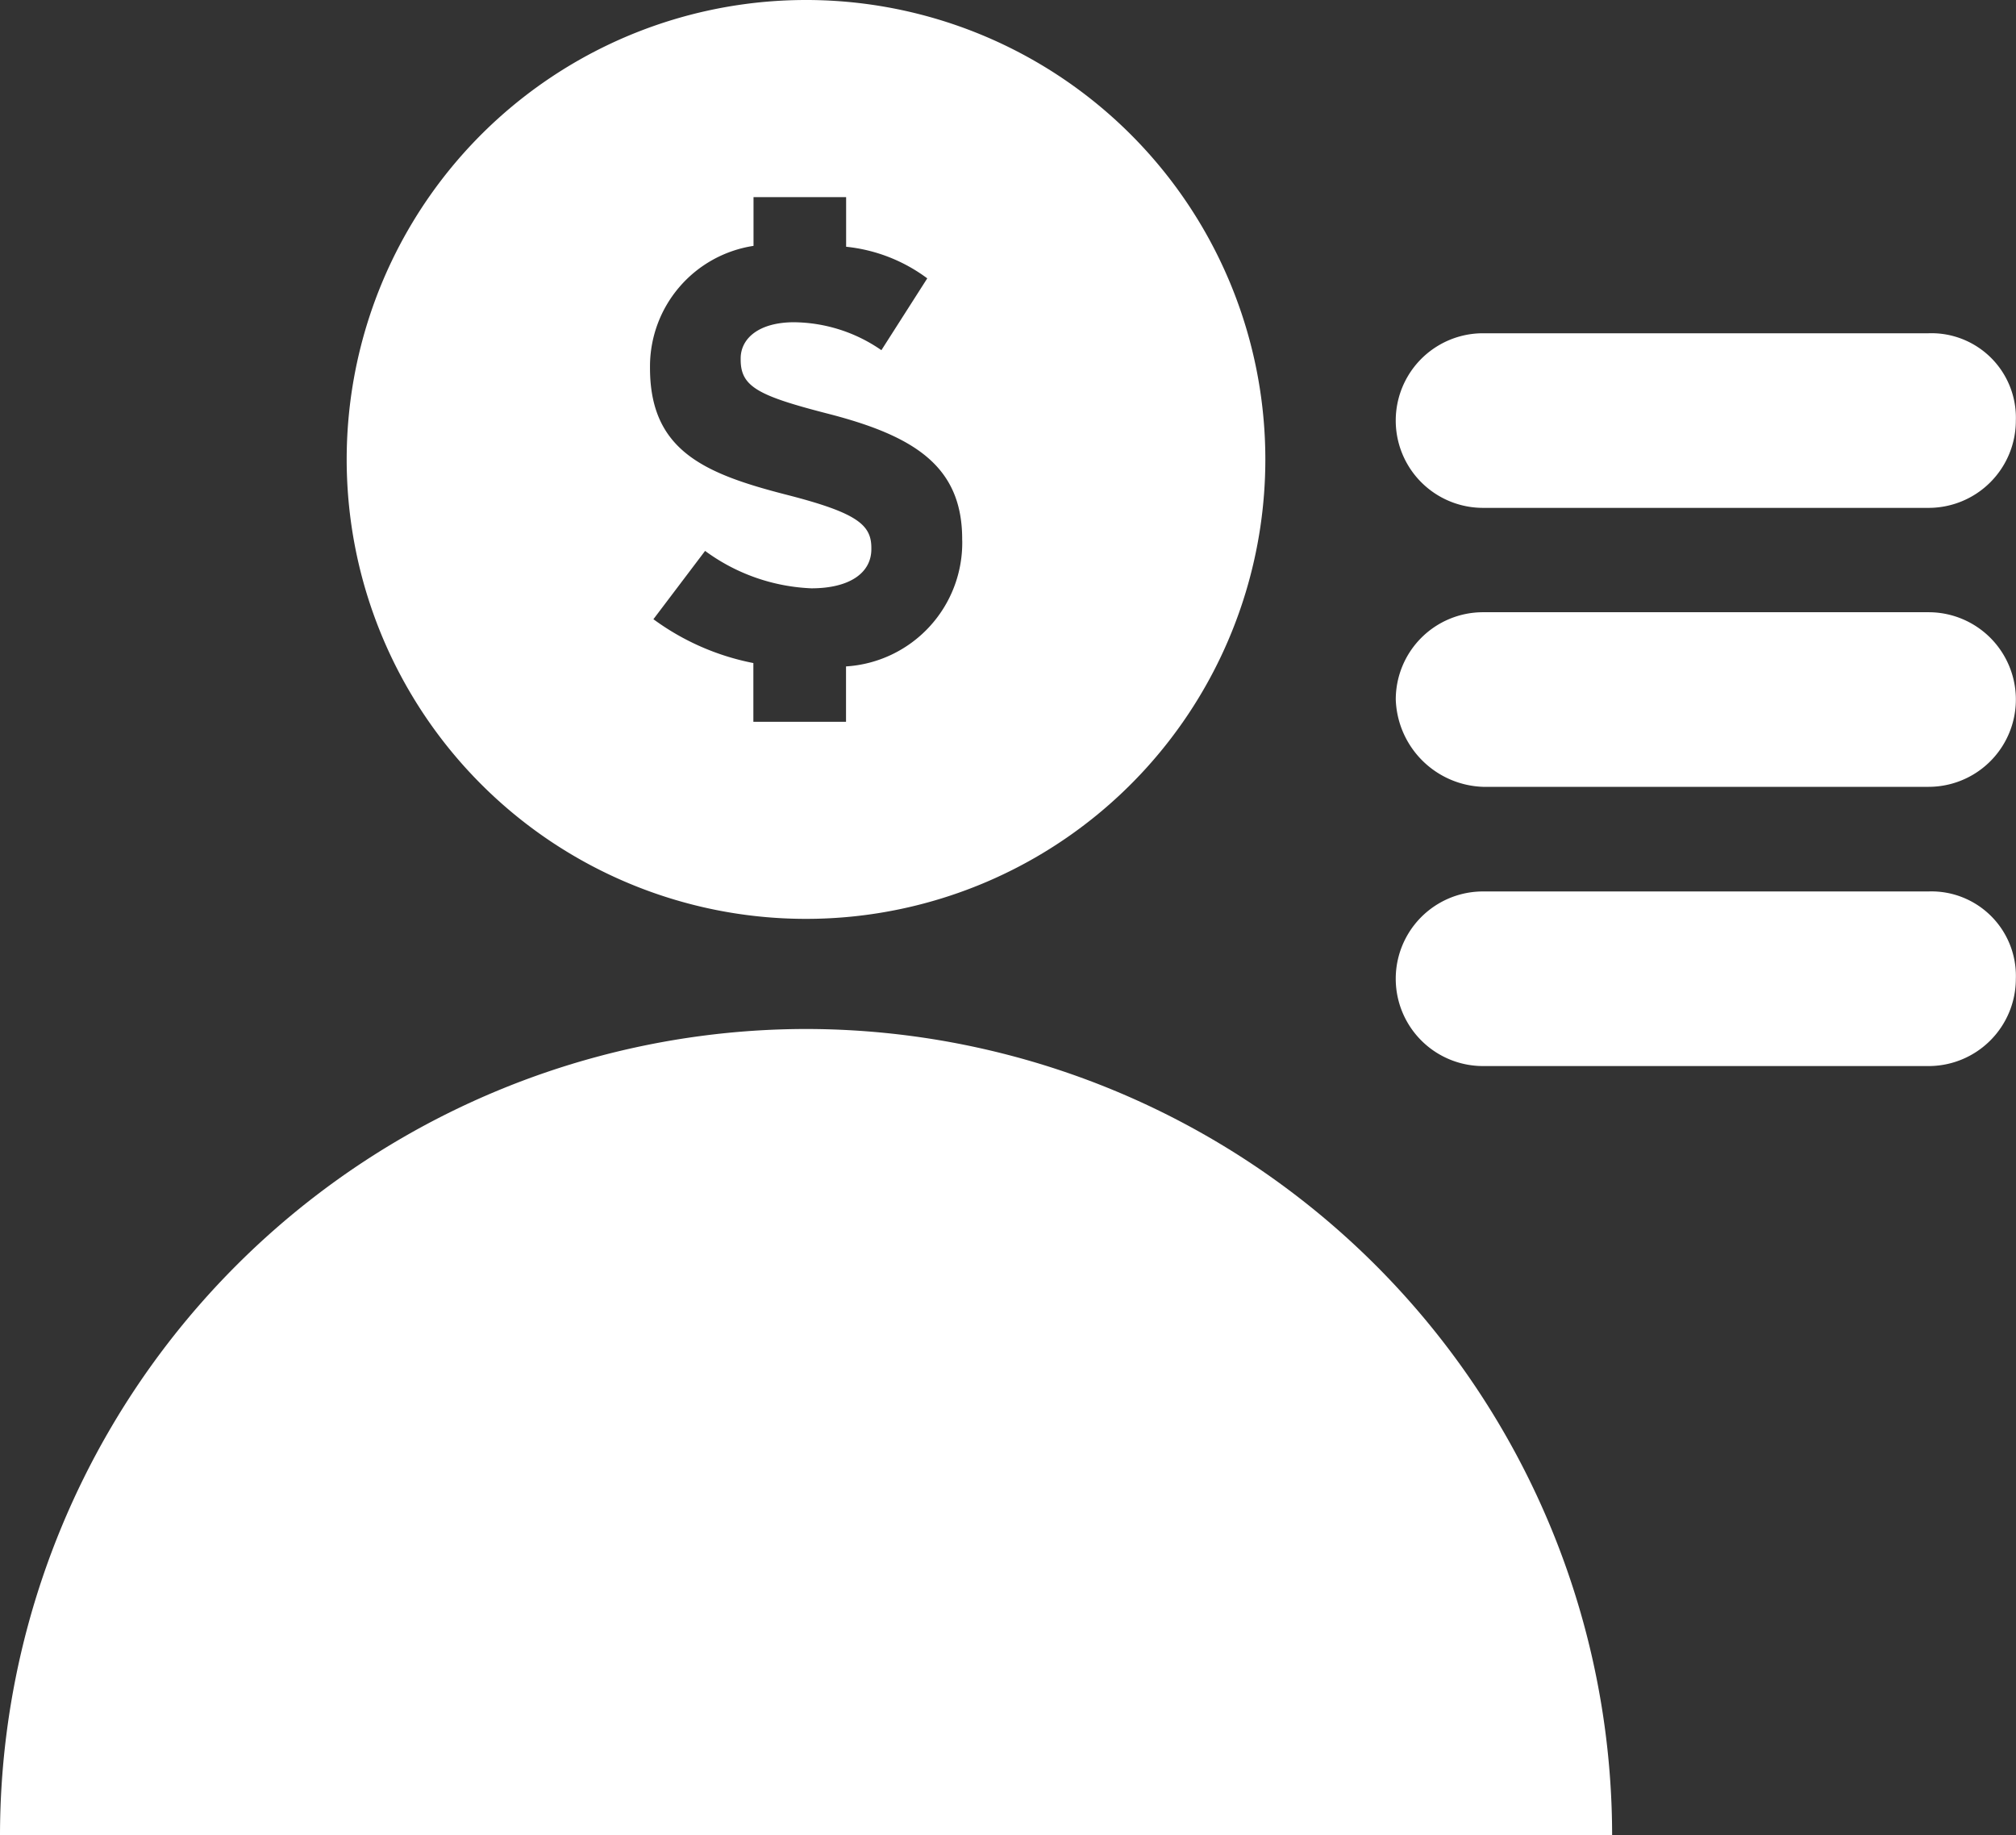 <svg id="Group_96" data-name="Group 96" xmlns="http://www.w3.org/2000/svg" width="39.554" height="35.998" viewBox="0 0 39.554 35.998">
  <rect x="0" y="0" width="39.554" height="35.998" fill="#333333" stroke="none"/>
  <g id="Group_94" data-name="Group 94" transform="translate(0 0)">
    <path id="Path_92" data-name="Path 92" d="M169.284,308.31a15.832,15.832,0,0,0-15.814,15.814H185.1A15.831,15.831,0,0,0,169.284,308.31Z" transform="translate(-153.47 -288.126)" fill="#fff"/>
    <path id="Path_93" data-name="Path 93" d="M247.021,57.469a9.012,9.012,0,1,0,9.012,9.011A9.011,9.011,0,0,0,247.021,57.469Zm3.065,10.6a2.431,2.431,0,0,1-2.28,2.472v1.086h-1.818V70.475a4.893,4.893,0,0,1-1.961-.86l1.014-1.34a3.775,3.775,0,0,0,2.086.734c.733,0,1.176-.291,1.176-.769v-.024c0-.454-.28-.686-1.643-1.037-1.642-.419-2.7-.873-2.7-2.493v-.023a2.392,2.392,0,0,1,2.031-2.371v-.956h1.817v.973a3.215,3.215,0,0,1,1.592.62l-.9,1.409a3.057,3.057,0,0,0-1.712-.548c-.687,0-1.049.314-1.049.71v.024c0,.537.349.711,1.759,1.072,1.654.432,2.587,1.024,2.587,2.447v.024Z" transform="translate(-231.207 -57.469)" fill="#fff"/>
  </g>
  <path id="Path_143" data-name="Path 143" d="M466.511,128.3h8.742a1.712,1.712,0,1,0,0-3.425h-8.742a1.712,1.712,0,0,0-1.712,1.712A1.773,1.773,0,0,0,466.511,128.3Z" transform="translate(-437.414 -112.866)" fill="#fff"/>
  <path id="Path_145" data-name="Path 145" d="M474.693,213.92h-8.742a1.712,1.712,0,0,0,0,3.425h8.742a1.712,1.712,0,0,0,1.712-1.712A1.657,1.657,0,0,0,474.693,213.92Z" transform="translate(-436.854 -196.434)" fill="#fff"/>
  <path id="Path_146" data-name="Path 146" d="M474.693,213.92h-8.742a1.712,1.712,0,0,0,0,3.425h8.742a1.712,1.712,0,0,0,1.712-1.712A1.657,1.657,0,0,0,474.693,213.92Z" transform="translate(-436.854 -207.383)" fill="#fff"/>
</svg>
